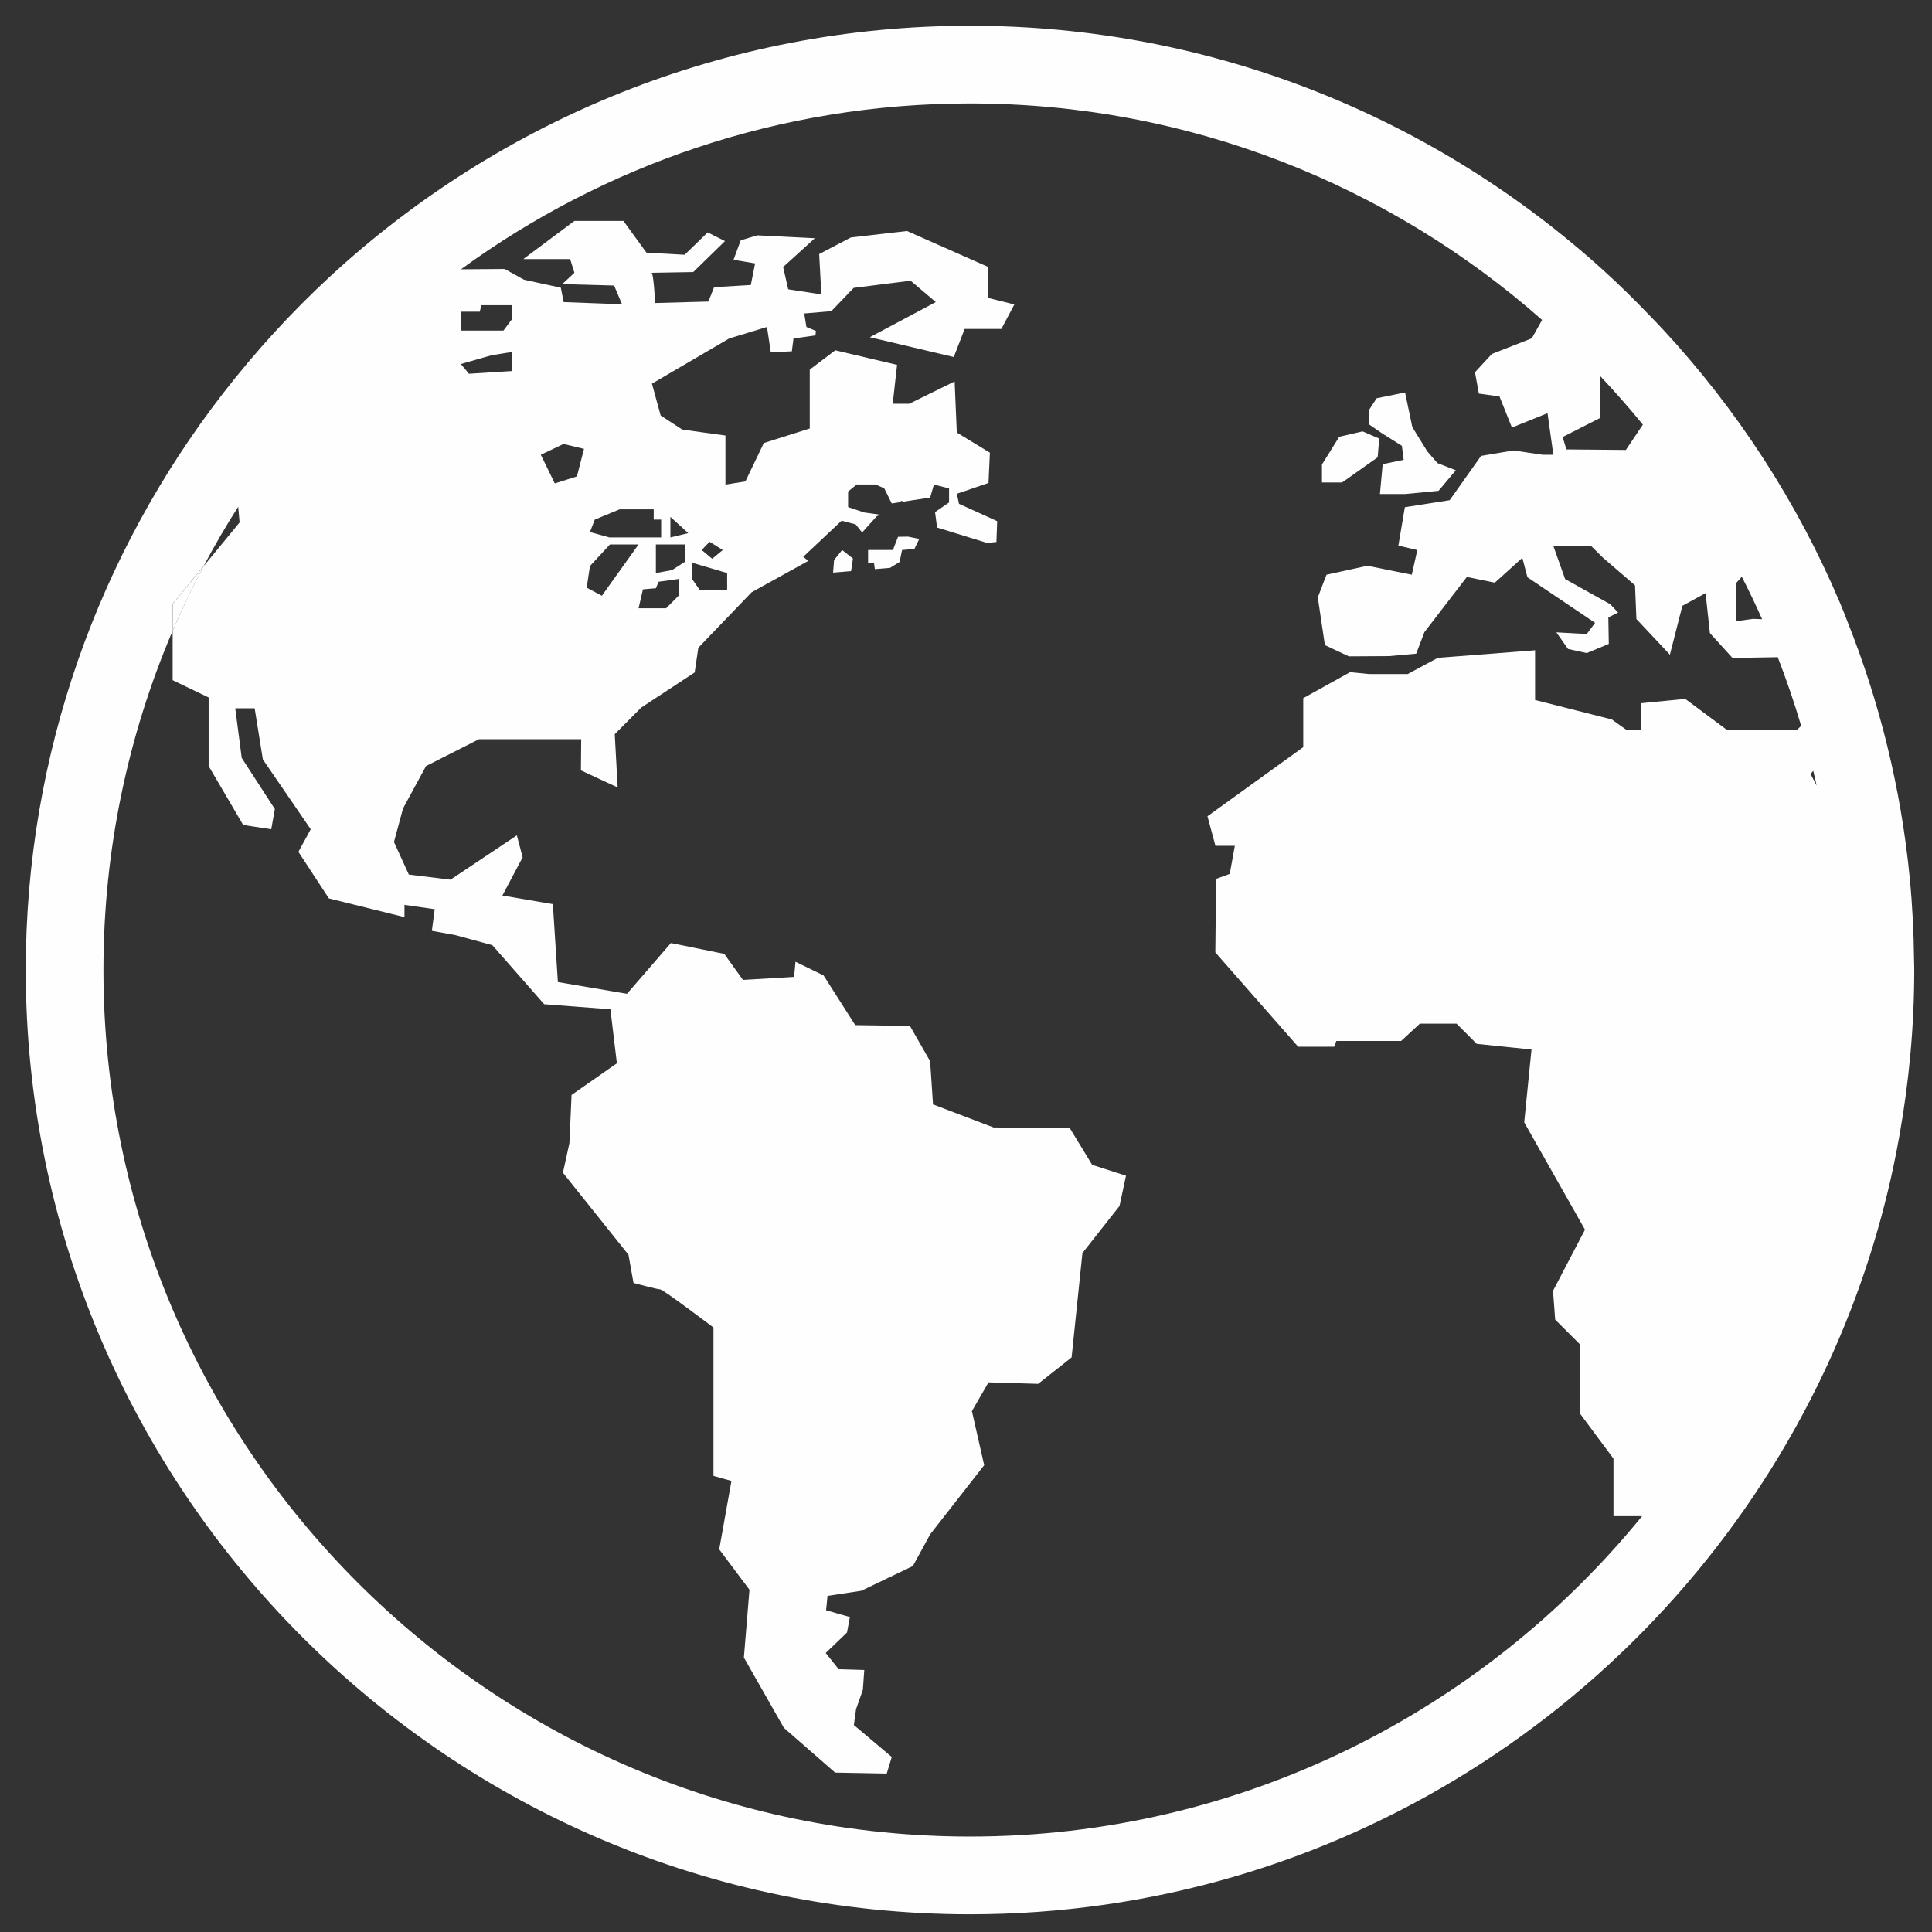<?xml version="1.0" encoding="utf-8"?>
<!-- Generator: Adobe Illustrator 16.0.0, SVG Export Plug-In . SVG Version: 6.00 Build 0)  -->
<!DOCTYPE svg PUBLIC "-//W3C//DTD SVG 1.1//EN" "http://www.w3.org/Graphics/SVG/1.1/DTD/svg11.dtd">
<svg version="1.1" id="Layer_1" xmlns="http://www.w3.org/2000/svg" xmlns:xlink="http://www.w3.org/1999/xlink" x="0px" y="0px"
	 width="150px" height="150px" viewBox="0 0 150 150" enable-background="new 0 0 150 150" xml:space="preserve">
<rect x="0" y="0" width="150" height="150" fill="#333333" stroke="none"/>
<g>
	<g>
		<polygon fill="#fefefe" points="108.842,34.612 108.982,35.7 107.352,36.039 107.137,38.357 109.089,38.357 111.689,38.107 
			113.029,36.511 111.604,35.956 110.823,35.058 109.651,33.158 109.089,30.471 106.886,30.92 106.268,31.867 106.268,32.935 
			107.328,33.662 		"/>
		<polygon fill="#fefefe" points="106.963,35.504 107.08,34.051 105.788,33.493 103.977,33.912 102.637,36.065 102.637,37.46 
			104.2,37.46 		"/>
		<path fill="#fefefe" d="M69.723,41.678l-0.397,1.024h-1.927v0.996h0.458c0,0,0.028,0.21,0.066,0.489l1.182-0.1l0.739-0.458
			l0.193-0.926l0.956-0.081l0.377-0.779l-0.877-0.181L69.723,41.678z"/>
		<polygon fill="#fefefe" points="64.757,43.483 64.682,44.458 66.078,44.34 66.222,43.362 65.384,42.702 		"/>
		<path fill="#fefefe" d="M148.607,74.554c-0.023-2.144-0.13-4.273-0.333-6.368c-0.677-6.988-2.347-13.684-4.85-19.962
			c-0.188-0.468-0.359-0.941-0.56-1.401c-3.334-7.88-8.016-15.054-13.752-21.245c-0.377-0.403-0.76-0.801-1.143-1.194
			c-1.081-1.125-2.194-2.222-3.346-3.274C111.592,9.243,94.282,2,75.311,2C56.178,2,38.746,9.372,25.677,21.419
			c-3.046,2.808-5.844,5.872-8.384,9.152C7.717,42.958,2,58.476,2,75.311c0,40.427,32.89,73.314,73.314,73.314
			c28.436,0,53.122-16.284,65.275-40.008c2.601-5.073,4.623-10.479,5.986-16.146c0.348-1.44,0.646-2.883,0.904-4.344
			c0.739-4.164,1.143-8.448,1.143-12.817C148.625,75.058,148.61,74.808,148.607,74.554z M134.809,45.252l0.424-0.476
			c0.56,1.082,1.081,2.184,1.578,3.298l-0.695-0.027l-1.307,0.181V45.252z M124.213,32.462l0.015-3.274
			c1.151,1.221,2.262,2.478,3.325,3.781l-1.322,1.966l-4.617-0.041l-0.292-0.963L124.213,32.462z M35.779,24.323v-0.124h1.468
			l0.127-0.504h2.403v1.05l-0.69,0.923h-3.31L35.779,24.323L35.779,24.323z M38.125,27.594c0,0,1.468-0.25,1.595-0.25
			s0,1.467,0,1.467l-3.31,0.208l-0.63-0.754L38.125,27.594z M139.479,56.697h-5.365l-3.269-2.434l-3.439,0.334v2.1h-1.09
			l-1.175-0.839l-5.957-1.511v-3.859l-7.551,0.587l-2.341,1.257h-2.998l-1.469-0.147l-3.64,2.02v3.803l-7.438,5.367l0.618,2.292
			h1.508l-0.395,2.182l-1.061,0.389l-0.059,5.706l6.431,7.322h2.798l0.168-0.447h5.029l1.452-1.343h2.851l1.566,1.569l4.252,0.438
			l-0.565,5.654l4.718,8.334l-2.482,4.749l0.168,2.235l1.955,1.952v5.381l2.571,3.457v4.467h2.22
			c-12.353,15.163-31.149,24.877-52.182,24.877c-37.097,0.003-67.277-30.181-67.277-67.28c0-9.339,1.918-18.24,5.371-26.331v-2.1
			l2.406-2.921c0.834-1.577,1.73-3.116,2.687-4.615l0.107,1.222l-2.792,3.393c-0.866,1.634-1.674,3.304-2.406,5.021v3.83
			l2.795,1.344v5.323l2.681,4.575l2.179,0.334l0.281-1.568l-2.572-3.968l-0.504-3.856h1.508l0.636,3.968l3.718,5.424l-0.958,1.752
			l2.365,3.615l5.87,1.455v-0.951l2.349,0.336l-0.223,1.677l1.845,0.337l2.85,0.777l4.026,4.585l5.142,0.392l0.503,4.193
			l-3.519,2.459l-0.167,3.745l-0.503,2.294l5.09,6.37l0.389,2.185c0,0,1.845,0.501,2.072,0.501c0.224,0,4.137,2.962,4.137,2.962
			v11.518l1.396,0.392l-0.95,5.313l2.349,3.133l-0.433,5.266l3.103,5.456l3.982,3.478l4.005,0.074l0.392-1.287l-2.943-2.479
			l0.169-1.23l0.529-1.508l0.11-1.537l-1.989-0.06l-1.004-1.26l1.652-1.591l0.222-1.201l-1.845-0.527l0.109-1.115l2.63-0.398
			l3.998-1.92l1.343-2.462l4.193-5.368l-0.953-4.196l1.289-2.234l3.854,0.117l2.597-2.055l0.84-8.099l2.88-3.657l0.503-2.35
			l-2.626-0.843l-1.734-2.845l-5.925-0.059l-4.699-1.79l-0.222-3.352l-1.568-2.741l-4.249-0.063l-2.455-3.854l-2.181-1.064
			l-0.11,1.177l-3.97,0.234l-1.453-2.023l-4.14-0.841l-3.41,3.94l-5.367-0.91l-0.39-6.049l-3.917-0.67l1.571-2.967l-0.449-1.704
			l-5.147,3.44l-3.239-0.395l-1.155-2.529l0.706-2.609l1.786-3.29l4.109-2.081l7.936-0.003l-0.021,2.421l2.853,1.327l-0.227-4.136
			l2.057-2.068l4.149-2.727l0.283-1.917l4.137-4.307l4.399-2.437l-0.389-0.319l2.979-2.803l1.092,0.289l0.5,0.627l1.131-1.254
			l0.277-0.124l-1.24-0.174l-1.257-0.42v-1.206l0.667-0.546h1.468l0.673,0.296l0.582,1.175l0.713-0.108v-0.103l0.205,0.069
			l2.063-0.316l0.292-1.007l1.176,0.296v1.091l-1.091,0.751h0.003l0.159,1.197l3.737,1.151c0,0,0.003,0.016,0.009,0.046l0.86-0.072
			l0.059-1.62l-2.964-1.347l-0.168-0.779l2.458-0.838l0.108-2.352l-2.569-1.565l-0.169-3.965l-3.521,1.73H69.31l0.339-3.018
			l-4.796-1.131l-1.983,1.499v4.572l-3.568,1.13l-1.43,2.979l-1.549,0.25v-3.812l-3.354-0.464l-1.676-1.091l-0.676-2.471l5.997-3.51
			l2.935-0.892l0.296,1.973l1.634-0.085l0.126-0.991l1.709-0.244l0.03-0.348l-0.735-0.305l-0.169-1.048l2.103-0.178l1.269-1.321
			l0.069-0.097l0.015,0.006l0.386-0.397l4.419-0.558l1.954,1.66l-5.124,2.728l6.52,1.537l0.844-2.179h2.851l1.007-1.901
			l-2.015-0.504v-2.403l-6.317-2.797l-4.36,0.503l-2.46,1.287l0.168,3.13l-2.572-0.392l-0.395-1.731l2.463-2.236l-4.472-0.224
			l-1.284,0.389l-0.558,1.507l1.675,0.284l-0.334,1.676l-2.849,0.169l-0.446,1.116l-4.134,0.115c0,0-0.115-2.347-0.281-2.347
			c-0.165,0,3.242-0.058,3.242-0.058l2.463-2.406l-1.344-0.673l-1.789,1.737l-2.967-0.169l-1.788-2.46h-3.803l-3.968,2.964h3.637
			l0.331,1.064l-0.944,0.877l4.026,0.112l0.615,1.454l-4.532-0.168l-0.221-1.119l-2.849-0.615l-1.511-0.838l-3.392,0.026
			C46.894,12.819,60.55,8.031,75.311,8.031c17.013,0,32.559,6.359,44.417,16.809l-0.799,1.428l-3.104,1.216l-1.308,1.419
			l0.301,1.656l1.602,0.223l0.966,2.413l2.763-1.113l0.453,3.226h-0.83l-2.268-0.334l-2.515,0.423l-2.436,3.437l-3.48,0.546
			l-0.504,2.979l1.47,0.347l-0.427,1.914l-3.454-0.693l-3.169,0.693l-0.675,1.764l0.551,3.703l1.858,0.872l3.121-0.018l2.108-0.19
			l0.643-1.677l3.292-4.279l2.17,0.443l2.136-1.929l0.397,1.508l5.253,3.542l-0.645,0.863l-2.365-0.127l0.91,1.29l1.455,0.319
			l1.708-0.711l-0.035-2.057l0.757-0.38l-0.61-0.645l-3.504-1.954l-0.922-2.597h2.912l0.931,0.923l2.509,2.163l0.106,2.614
			l2.601,2.768l0.969-3.793l1.799-0.984l0.339,3.104l1.755,1.929l3.51-0.06c0.678,1.746,1.287,3.521,1.82,5.334L139.479,56.697z
			 M41.988,35.308l1.761-0.838l1.592,0.38l-0.549,2.138l-1.718,0.546L41.988,35.308z M51.332,40.341v1.384H47.31l-1.508-0.418
			l0.377-0.966l1.933-0.798h2.642v0.798H51.332z M53.184,42.271v1.341l-1.007,0.649l-1.254,0.231c0,0,0-2.011,0-2.222H53.184z
			 M52.05,41.725V40.13l1.384,1.261L52.05,41.725z M52.681,44.952v1.305l-0.963,0.966H49.58l0.336-1.467l1.01-0.087l0.208-0.503
			L52.681,44.952z M47.355,42.271h2.222l-2.849,3.983l-1.177-0.63l0.253-1.676L47.355,42.271z M56.456,44.493v1.303h-2.138
			l-0.584-0.844v-1.213h0.168L56.456,44.493z M54.48,42.702l0.609-0.639l1.028,0.639l-0.823,0.679L54.48,42.702z M140.571,60.093
			l0.209-0.248c0.088,0.38,0.183,0.76,0.265,1.146L140.571,60.093z"/>
		<path fill="#fefefe" d="M13.405,46.881v2.1c0.732-1.712,1.541-3.383,2.406-5.021L13.405,46.881z"/>
	</g>
</g>
</svg>

